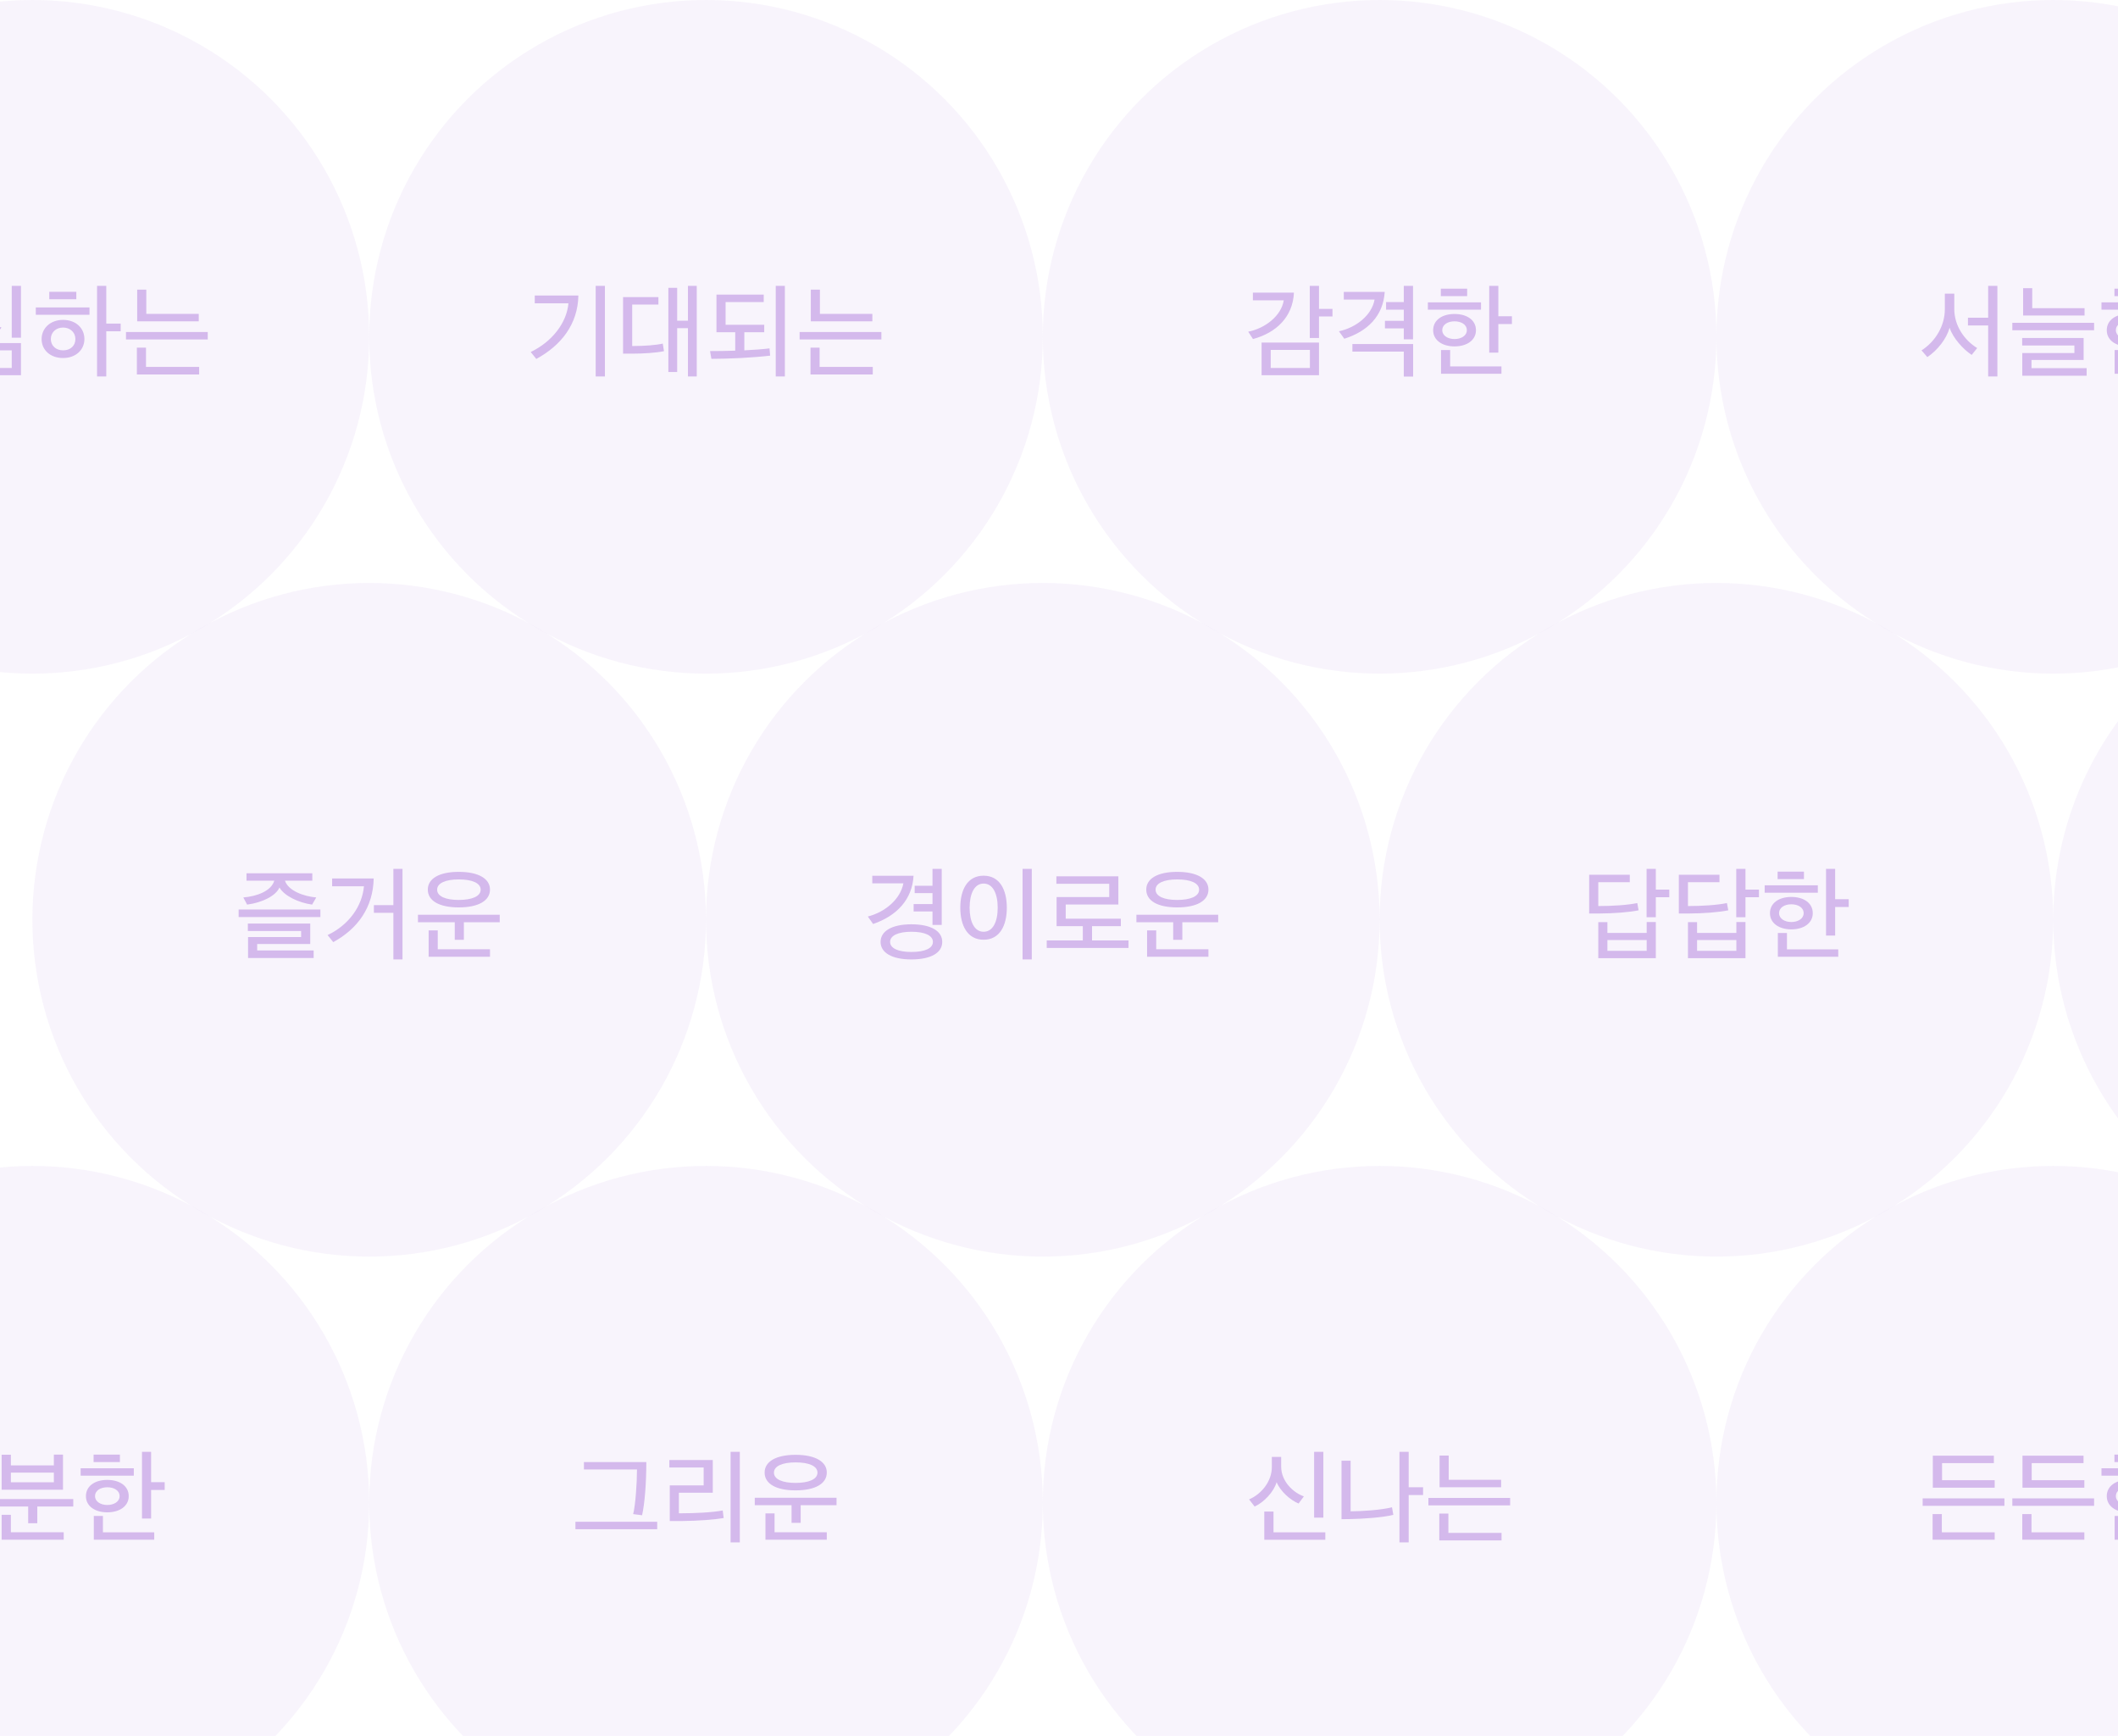 <svg width="327" height="268" viewBox="0 0 327 268" fill="none" xmlns="http://www.w3.org/2000/svg">
<g clip-path="url(#clip0_1102_13332)">
<circle cx="5" cy="52" r="52" fill="#D4B9EC" fill-opacity="0.15"/>
<path d="M-9.184 49.4V48.216H-11.28V44.136H-12.688V54.296H-11.28V49.4H-9.184ZM-10.816 57.672V56.52H-18.72V53.288H-20.128V57.672H-10.816ZM-18.143 45.144C-20.303 45.144 -21.887 46.632 -21.887 48.696C-21.887 50.744 -20.303 52.136 -18.128 52.136C-15.983 52.136 -14.399 50.744 -14.399 48.68C-14.399 46.632 -15.983 45.144 -18.143 45.144ZM-18.143 46.344C-16.752 46.344 -15.855 47.32 -15.855 48.68C-15.855 50.024 -16.752 50.936 -18.128 50.936C-19.488 50.936 -20.431 50.008 -20.431 48.664C-20.431 47.32 -19.503 46.344 -18.143 46.344ZM3.236 52.136V44.136H1.812V52.136H3.236ZM3.236 57.928V52.968H-5.964V57.928H3.236ZM1.812 56.808H-4.556V54.088H1.812V56.808ZM0.228 50.568C-1.372 50.008 -3.244 48.328 -3.244 46.008V44.712H-4.7V46.072C-4.7 48.36 -6.364 50.152 -8.332 51L-7.468 52.088C-5.868 51.304 -4.38 49.832 -3.964 48.392C-3.372 49.784 -1.852 51.096 -0.604 51.656L0.228 50.568ZM18.632 51.144V49.96H16.408V44.136H14.984V58.12H16.408V51.144H18.632ZM11.784 46.2V45.048H7.608V46.2H11.784ZM13.816 48.6V47.464H5.528V48.6H13.816ZM13.032 52.344C13.032 50.664 11.72 49.384 9.736 49.384C7.752 49.384 6.424 50.696 6.424 52.344C6.424 54.024 7.752 55.272 9.736 55.272C11.72 55.272 13.032 53.992 13.032 52.344ZM11.64 52.344C11.64 53.368 10.888 54.088 9.736 54.088C8.632 54.088 7.848 53.368 7.848 52.344C7.848 51.304 8.648 50.568 9.736 50.568C10.824 50.568 11.64 51.304 11.64 52.344ZM32.076 52.408V51.256H19.452V52.408H32.076ZM30.748 57.816V56.648H22.54V53.672H21.132V57.816H30.748ZM30.684 49.608V48.456H22.588V44.712H21.18V49.608H30.684Z" fill="#D4B9EC"/>
<circle cx="57" cy="142" r="52" fill="#D4B9EC" fill-opacity="0.15"/>
<path d="M48.426 147.896V146.728H39.706V145.736H47.898V142.584H38.266V143.736H46.49V144.664H38.298V147.896H48.426ZM48.826 138.552C46.922 138.392 44.506 137.528 43.994 135.96H48.218V134.824H38.058V135.96H42.346C41.882 137.544 39.706 138.376 37.562 138.552L38.154 139.656C40.458 139.352 42.57 138.328 43.146 137.016C43.882 138.296 46.042 139.352 48.186 139.656L48.826 138.552ZM49.466 141.576V140.408H36.842V141.576H49.466ZM60.734 140.92V148.12H62.142V134.136H60.734V139.736H57.726V140.92H60.734ZM57.694 135.624H51.278V136.824H56.19C55.934 139.832 53.902 142.792 50.574 144.36L51.454 145.448C55.262 143.368 57.598 140.072 57.694 135.624ZM75.65 137.336C75.65 135.64 73.842 134.6 70.834 134.6C67.81 134.6 66.05 135.64 66.05 137.336C66.05 139.064 67.81 140.088 70.834 140.088C73.842 140.088 75.65 139.064 75.65 137.336ZM71.618 145.096V142.376H77.154V141.224H64.53V142.376H70.21V145.096H71.618ZM70.834 135.768C72.882 135.768 74.21 136.328 74.21 137.352C74.21 138.376 72.866 138.936 70.818 138.936C68.802 138.936 67.49 138.376 67.49 137.352C67.49 136.328 68.802 135.768 70.834 135.768ZM75.65 147.704V146.552H67.586V143.64H66.178V147.704H75.65Z" fill="#D4B9EC"/>
<circle cx="109" cy="52" r="52" fill="#D4B9EC" fill-opacity="0.15"/>
<path d="M93.392 58.12V44.136H91.969V58.12H93.392ZM89.296 45.624H82.561V46.824H87.76C87.504 49.832 85.233 52.76 81.936 54.344L82.8 55.416C86.624 53.336 89.216 50.072 89.296 45.624ZM107.572 58.12V44.136H106.212V49.512H104.548V44.44H103.188V57.432H104.548V50.664H106.212V58.12H107.572ZM97.604 53.416V47.016H101.652V45.864H96.196V54.6H97.54C99.284 54.6 101.3 54.472 102.516 54.216L102.324 53.048C101.236 53.288 99.492 53.416 97.86 53.416H97.604ZM118.904 54.904L118.808 53.784C117.848 53.912 116.392 54.008 114.92 54.088V51.288H117.992V50.136H112.024V46.632H117.912V45.48H110.616V51.288H113.512V54.136C112.136 54.184 110.76 54.2 109.624 54.2L109.832 55.4C110.824 55.4 112.856 55.352 114.392 55.272C116.104 55.176 117.736 55.048 118.904 54.904ZM121.176 58.12V44.136H119.768V58.12H121.176ZM136.076 52.408V51.256H123.452V52.408H136.076ZM134.748 57.816V56.648H126.54V53.672H125.132V57.816H134.748ZM134.684 49.608V48.456H126.588V44.712H125.18V49.608H134.684Z" fill="#D4B9EC"/>
<circle cx="161" cy="142" r="52" fill="#D4B9EC" fill-opacity="0.15"/>
<path d="M145.473 145.416C145.473 143.752 143.761 142.696 140.705 142.696C137.697 142.696 135.953 143.752 135.953 145.416C135.953 147.08 137.697 148.12 140.705 148.12C143.761 148.12 145.473 147.08 145.473 145.416ZM140.705 143.848C142.817 143.848 144.033 144.44 144.033 145.416C144.033 146.392 142.817 146.968 140.705 146.968C138.657 146.968 137.424 146.392 137.424 145.416C137.424 144.44 138.657 143.848 140.705 143.848ZM141.057 140.712H143.969V142.792H145.393V134.136H143.969V136.744H141.217V137.88H143.969V139.576H141.057V140.712ZM141.041 135.208H134.673V136.376H139.473C139.025 138.776 136.721 140.792 133.985 141.496L134.801 142.648C138.481 141.384 140.849 138.84 141.041 135.208ZM159.3 148.12V134.136H157.876V148.12H159.3ZM148.26 140.12C148.26 142.904 149.38 145.08 151.86 145.08C154.34 145.08 155.444 142.904 155.444 140.136C155.444 137.352 154.34 135.192 151.86 135.192C149.38 135.192 148.26 137.352 148.26 140.12ZM154.036 140.136C154.036 142.296 153.3 143.848 151.86 143.848C150.436 143.848 149.7 142.296 149.7 140.136C149.7 137.976 150.436 136.408 151.86 136.408C153.3 136.408 154.036 137.976 154.036 140.136ZM174.232 146.344V145.192H168.6V142.984H173.048V141.832H164.536V139.64H172.664V135.288H163.096V136.44H171.256V138.488H163.128V142.984H167.176V145.192H161.608V146.344H174.232ZM186.572 137.336C186.572 135.64 184.764 134.6 181.756 134.6C178.732 134.6 176.972 135.64 176.972 137.336C176.972 139.064 178.732 140.088 181.756 140.088C184.764 140.088 186.572 139.064 186.572 137.336ZM182.54 145.096V142.376H188.076V141.224H175.452V142.376H181.132V145.096H182.54ZM181.756 135.768C183.804 135.768 185.132 136.328 185.132 137.352C185.132 138.376 183.788 138.936 181.74 138.936C179.724 138.936 178.412 138.376 178.412 137.352C178.412 136.328 179.724 135.768 181.756 135.768ZM186.572 147.704V146.552H178.508V143.64H177.1V147.704H186.572Z" fill="#D4B9EC"/>
<circle cx="213" cy="52" r="52" fill="#D4B9EC" fill-opacity="0.15"/>
<path d="M205.722 48.856V47.688H203.642V44.136H202.218V52.184H203.642V48.856H205.722ZM203.642 57.928V52.888H194.778V57.928H203.642ZM202.234 56.808H196.186V54.024H202.234V56.808ZM193.434 45.176V46.36H198.202C197.818 48.776 195.306 50.696 192.714 51.208L193.45 52.344C197.066 51.368 199.61 48.904 199.77 45.176H193.434ZM213.822 50.696H216.734V52.392H218.158V44.136H216.734V46.632H213.998V47.816H216.734V49.528H213.822V50.696ZM213.79 45.064H207.47V46.248H212.222C211.806 48.632 209.406 50.568 206.718 51.144L207.55 52.296C211.134 51.16 213.55 48.792 213.79 45.064ZM218.174 58.136V53.112H208.798V54.28H216.734V58.136H218.174ZM233.426 50.024V48.824H231.33V44.136H229.922V54.44H231.33V50.024H233.426ZM231.81 57.704V56.568H223.89V54.04H222.482V57.704H231.81ZM226.514 45.72V44.568H222.45V45.72H226.514ZM228.658 47.816V46.68H220.45V47.816H228.658ZM227.874 50.984C227.874 49.4 226.466 48.472 224.562 48.472C222.674 48.472 221.266 49.4 221.266 50.984C221.266 52.536 222.69 53.48 224.562 53.48C226.466 53.48 227.874 52.52 227.874 50.984ZM226.466 50.984C226.466 51.832 225.586 52.344 224.562 52.344C223.554 52.344 222.674 51.832 222.674 50.984C222.674 50.088 223.554 49.608 224.562 49.608C225.586 49.608 226.466 50.088 226.466 50.984Z" fill="#D4B9EC"/>
<circle cx="265" cy="142" r="52" fill="#D4B9EC" fill-opacity="0.15"/>
<path d="M257.722 138.52V137.336H255.642V134.136H254.218V141.608H255.642V138.52H257.722ZM255.642 147.928V142.344H254.234V144.024H248.17V142.36H246.762V147.928H255.642ZM254.234 146.792H248.17V145.128H254.234V146.792ZM246.762 139.88V136.2H251.626V135.048H245.354V141.032H246.778C249.242 141.016 251.514 140.84 252.986 140.536C252.906 140.152 252.858 139.8 252.778 139.416C251.29 139.736 248.858 139.88 246.762 139.88ZM271.566 138.52V137.336H269.486V134.136H268.062V141.608H269.486V138.52H271.566ZM269.486 147.928V142.344H268.078V144.024H262.014V142.36H260.606V147.928H269.486ZM268.078 146.792H262.014V145.128H268.078V146.792ZM260.606 139.88V136.2H265.47V135.048H259.198V141.032H260.622C263.086 141.016 265.358 140.84 266.83 140.536C266.75 140.152 266.702 139.8 266.622 139.416C265.134 139.736 262.702 139.88 260.606 139.88ZM285.426 140.024V138.824H283.33V134.136H281.922V144.44H283.33V140.024H285.426ZM283.81 147.704V146.568H275.89V144.04H274.482V147.704H283.81ZM278.514 135.72V134.568H274.45V135.72H278.514ZM280.658 137.816V136.68H272.45V137.816H280.658ZM279.874 140.984C279.874 139.4 278.466 138.472 276.562 138.472C274.674 138.472 273.266 139.4 273.266 140.984C273.266 142.536 274.69 143.48 276.562 143.48C278.466 143.48 279.874 142.52 279.874 140.984ZM278.466 140.984C278.466 141.832 277.586 142.344 276.562 142.344C275.554 142.344 274.674 141.832 274.674 140.984C274.674 140.088 275.554 139.608 276.562 139.608C277.586 139.608 278.466 140.088 278.466 140.984Z" fill="#D4B9EC"/>
<circle cx="317" cy="52" r="52" fill="#D4B9EC" fill-opacity="0.15"/>
<path d="M308.378 58.12V44.136H306.954V49.048H303.834V50.248H306.954V58.12H308.378ZM305.258 53.736C303.29 52.52 301.722 50.312 301.722 47.688V45.336H300.266V47.752C300.266 50.328 298.778 52.76 296.666 54.088L297.562 55.128C299.13 54.088 300.522 52.312 301.002 50.6C301.53 52.232 303.162 53.976 304.41 54.792L305.258 53.736ZM323.31 50.984V49.832H310.686V50.984H323.31ZM322.158 58.008V56.84H313.646V55.576H321.694V52.184H312.206V53.336H320.27V54.504H312.222V58.008H322.158ZM321.838 48.712V47.576H313.758V44.488H312.35V48.712H321.838ZM337.426 50.024V48.824H335.33V44.136H333.922V54.44H335.33V50.024H337.426ZM335.81 57.704V56.568H327.89V54.04H326.482V57.704H335.81ZM330.514 45.72V44.568H326.45V45.72H330.514ZM332.658 47.816V46.68H324.45V47.816H332.658ZM331.874 50.984C331.874 49.4 330.466 48.472 328.562 48.472C326.674 48.472 325.266 49.4 325.266 50.984C325.266 52.536 326.69 53.48 328.562 53.48C330.466 53.48 331.874 52.52 331.874 50.984ZM330.466 50.984C330.466 51.832 329.586 52.344 328.562 52.344C327.554 52.344 326.674 51.832 326.674 50.984C326.674 50.088 327.554 49.608 328.562 49.608C329.586 49.608 330.466 50.088 330.466 50.984Z" fill="#D4B9EC"/>
<circle cx="369" cy="142" r="52" fill="#D4B9EC" fill-opacity="0.15"/>
<circle cx="5" cy="232" r="52" fill="#D4B9EC" fill-opacity="0.15"/>
<path d="M-6.998 234.28C-8.774 233.48 -10.438 231.624 -10.438 228.936V228.6H-7.35V227.448H-15.014V228.6H-11.894V228.952C-11.894 231.64 -13.574 233.672 -15.51 234.664L-14.598 235.688C-13.046 234.872 -11.542 233.112 -11.158 231.64C-10.726 233.08 -9.222 234.648 -7.83 235.352L-6.998 234.28ZM-2.166 231.016V229.832H-4.358V224.136H-5.766V238.12H-4.358V231.016H-2.166ZM-9.126 226.184V225.016H-13.254V226.184H-9.126ZM9.726 229.992V224.568H8.318V226.232H1.678V224.584H0.254V229.992H9.726ZM5.758 235.16V232.584H11.31V231.432H-1.314V232.584H4.35V235.16H5.758ZM9.838 237.704V236.552H1.678V233.864H0.254V237.704H9.838ZM8.318 228.84H1.678V227.352H8.318V228.84ZM25.426 230.024V228.824H23.33V224.136H21.922V234.44H23.33V230.024H25.426ZM23.81 237.704V236.568H15.89V234.04H14.482V237.704H23.81ZM18.514 225.72V224.568H14.45V225.72H18.514ZM20.658 227.816V226.68H12.45V227.816H20.658ZM19.874 230.984C19.874 229.4 18.466 228.472 16.562 228.472C14.674 228.472 13.266 229.4 13.266 230.984C13.266 232.536 14.69 233.48 16.562 233.48C18.466 233.48 19.874 232.52 19.874 230.984ZM18.466 230.984C18.466 231.832 17.586 232.344 16.562 232.344C15.554 232.344 14.674 231.832 14.674 230.984C14.674 230.088 15.554 229.608 16.562 229.608C17.586 229.608 18.466 230.088 18.466 230.984Z" fill="#D4B9EC"/>
<circle cx="109" cy="232" r="52" fill="#D4B9EC" fill-opacity="0.15"/>
<path d="M101.466 236.088V234.936H88.842V236.088H101.466ZM99.786 225.72H90.154V226.856H98.346C98.346 228.968 98.106 232.408 97.754 233.752L99.13 233.928C99.546 232.12 99.786 228.904 99.786 225.72ZM111.582 233.192C109.886 233.512 107.182 233.624 105.23 233.624H104.814V230.456H110.046V225.4H103.342V226.552H108.638V229.32H103.406V234.824H105.15C107.982 234.792 110.27 234.6 111.726 234.36L111.582 233.192ZM112.798 224.136V238.12H114.222V224.136H112.798ZM127.65 227.336C127.65 225.64 125.842 224.6 122.834 224.6C119.81 224.6 118.05 225.64 118.05 227.336C118.05 229.064 119.81 230.088 122.834 230.088C125.842 230.088 127.65 229.064 127.65 227.336ZM123.618 235.096V232.376H129.154V231.224H116.53V232.376H122.21V235.096H123.618ZM122.834 225.768C124.882 225.768 126.21 226.328 126.21 227.352C126.21 228.376 124.866 228.936 122.818 228.936C120.802 228.936 119.49 228.376 119.49 227.352C119.49 226.328 120.802 225.768 122.834 225.768ZM127.65 237.704V236.552H119.586V233.64H118.178V237.704H127.65Z" fill="#D4B9EC"/>
<circle cx="213" cy="232" r="52" fill="#D4B9EC" fill-opacity="0.15"/>
<path d="M204.314 234.296V224.136H202.89V234.296H204.314ZM201.306 231.016C199.658 230.44 197.802 228.696 197.802 226.424V224.92H196.362V226.488C196.362 228.696 194.746 230.68 192.842 231.48L193.706 232.584C195.146 231.928 196.666 230.312 197.098 228.824C197.69 230.248 199.194 231.576 200.49 232.12L201.306 231.016ZM204.618 237.72V236.568H196.618V233.352H195.194V237.72H204.618ZM215.118 233.864C215.038 233.48 214.974 233.096 214.91 232.696C213.262 233.128 210.19 233.32 208.526 233.32V225.512H207.118V234.536C207.534 234.536 207.966 234.536 208.414 234.52C210.366 234.488 213.518 234.28 215.118 233.864ZM217.486 224.136H216.062V238.12H217.486V230.808H219.71V229.608H217.486V224.136ZM233.154 232.408V231.256H220.53V232.408H233.154ZM231.826 237.816V236.648H223.618V233.672H222.21V237.816H231.826ZM231.762 229.608V228.456H223.666V224.712H222.258V229.608H231.762Z" fill="#D4B9EC"/>
<circle cx="317" cy="232" r="52" fill="#D4B9EC" fill-opacity="0.15"/>
<path d="M307.962 237.704V236.568H299.802V233.752H298.378V237.704H307.962ZM309.466 232.472V231.32H296.842V232.472H309.466ZM307.962 229.672V228.52H299.834V225.88H307.834V224.728H298.41V229.672H307.962ZM321.806 237.704V236.568H313.646V233.752H312.222V237.704H321.806ZM323.31 232.472V231.32H310.686V232.472H323.31ZM321.806 229.672V228.52H313.678V225.88H321.678V224.728H312.254V229.672H321.806ZM337.426 230.024V228.824H335.33V224.136H333.922V234.44H335.33V230.024H337.426ZM335.81 237.704V236.568H327.89V234.04H326.482V237.704H335.81ZM330.514 225.72V224.568H326.45V225.72H330.514ZM332.658 227.816V226.68H324.45V227.816H332.658ZM331.874 230.984C331.874 229.4 330.466 228.472 328.562 228.472C326.674 228.472 325.266 229.4 325.266 230.984C325.266 232.536 326.69 233.48 328.562 233.48C330.466 233.48 331.874 232.52 331.874 230.984ZM330.466 230.984C330.466 231.832 329.586 232.344 328.562 232.344C327.554 232.344 326.674 231.832 326.674 230.984C326.674 230.088 327.554 229.608 328.562 229.608C329.586 229.608 330.466 230.088 330.466 230.984Z" fill="#D4B9EC"/>
</g>
<defs>
<clipPath id="clip0_1102_13332">
<rect width="327" height="268" fill="white"/>
</clipPath>
</defs>
</svg>
